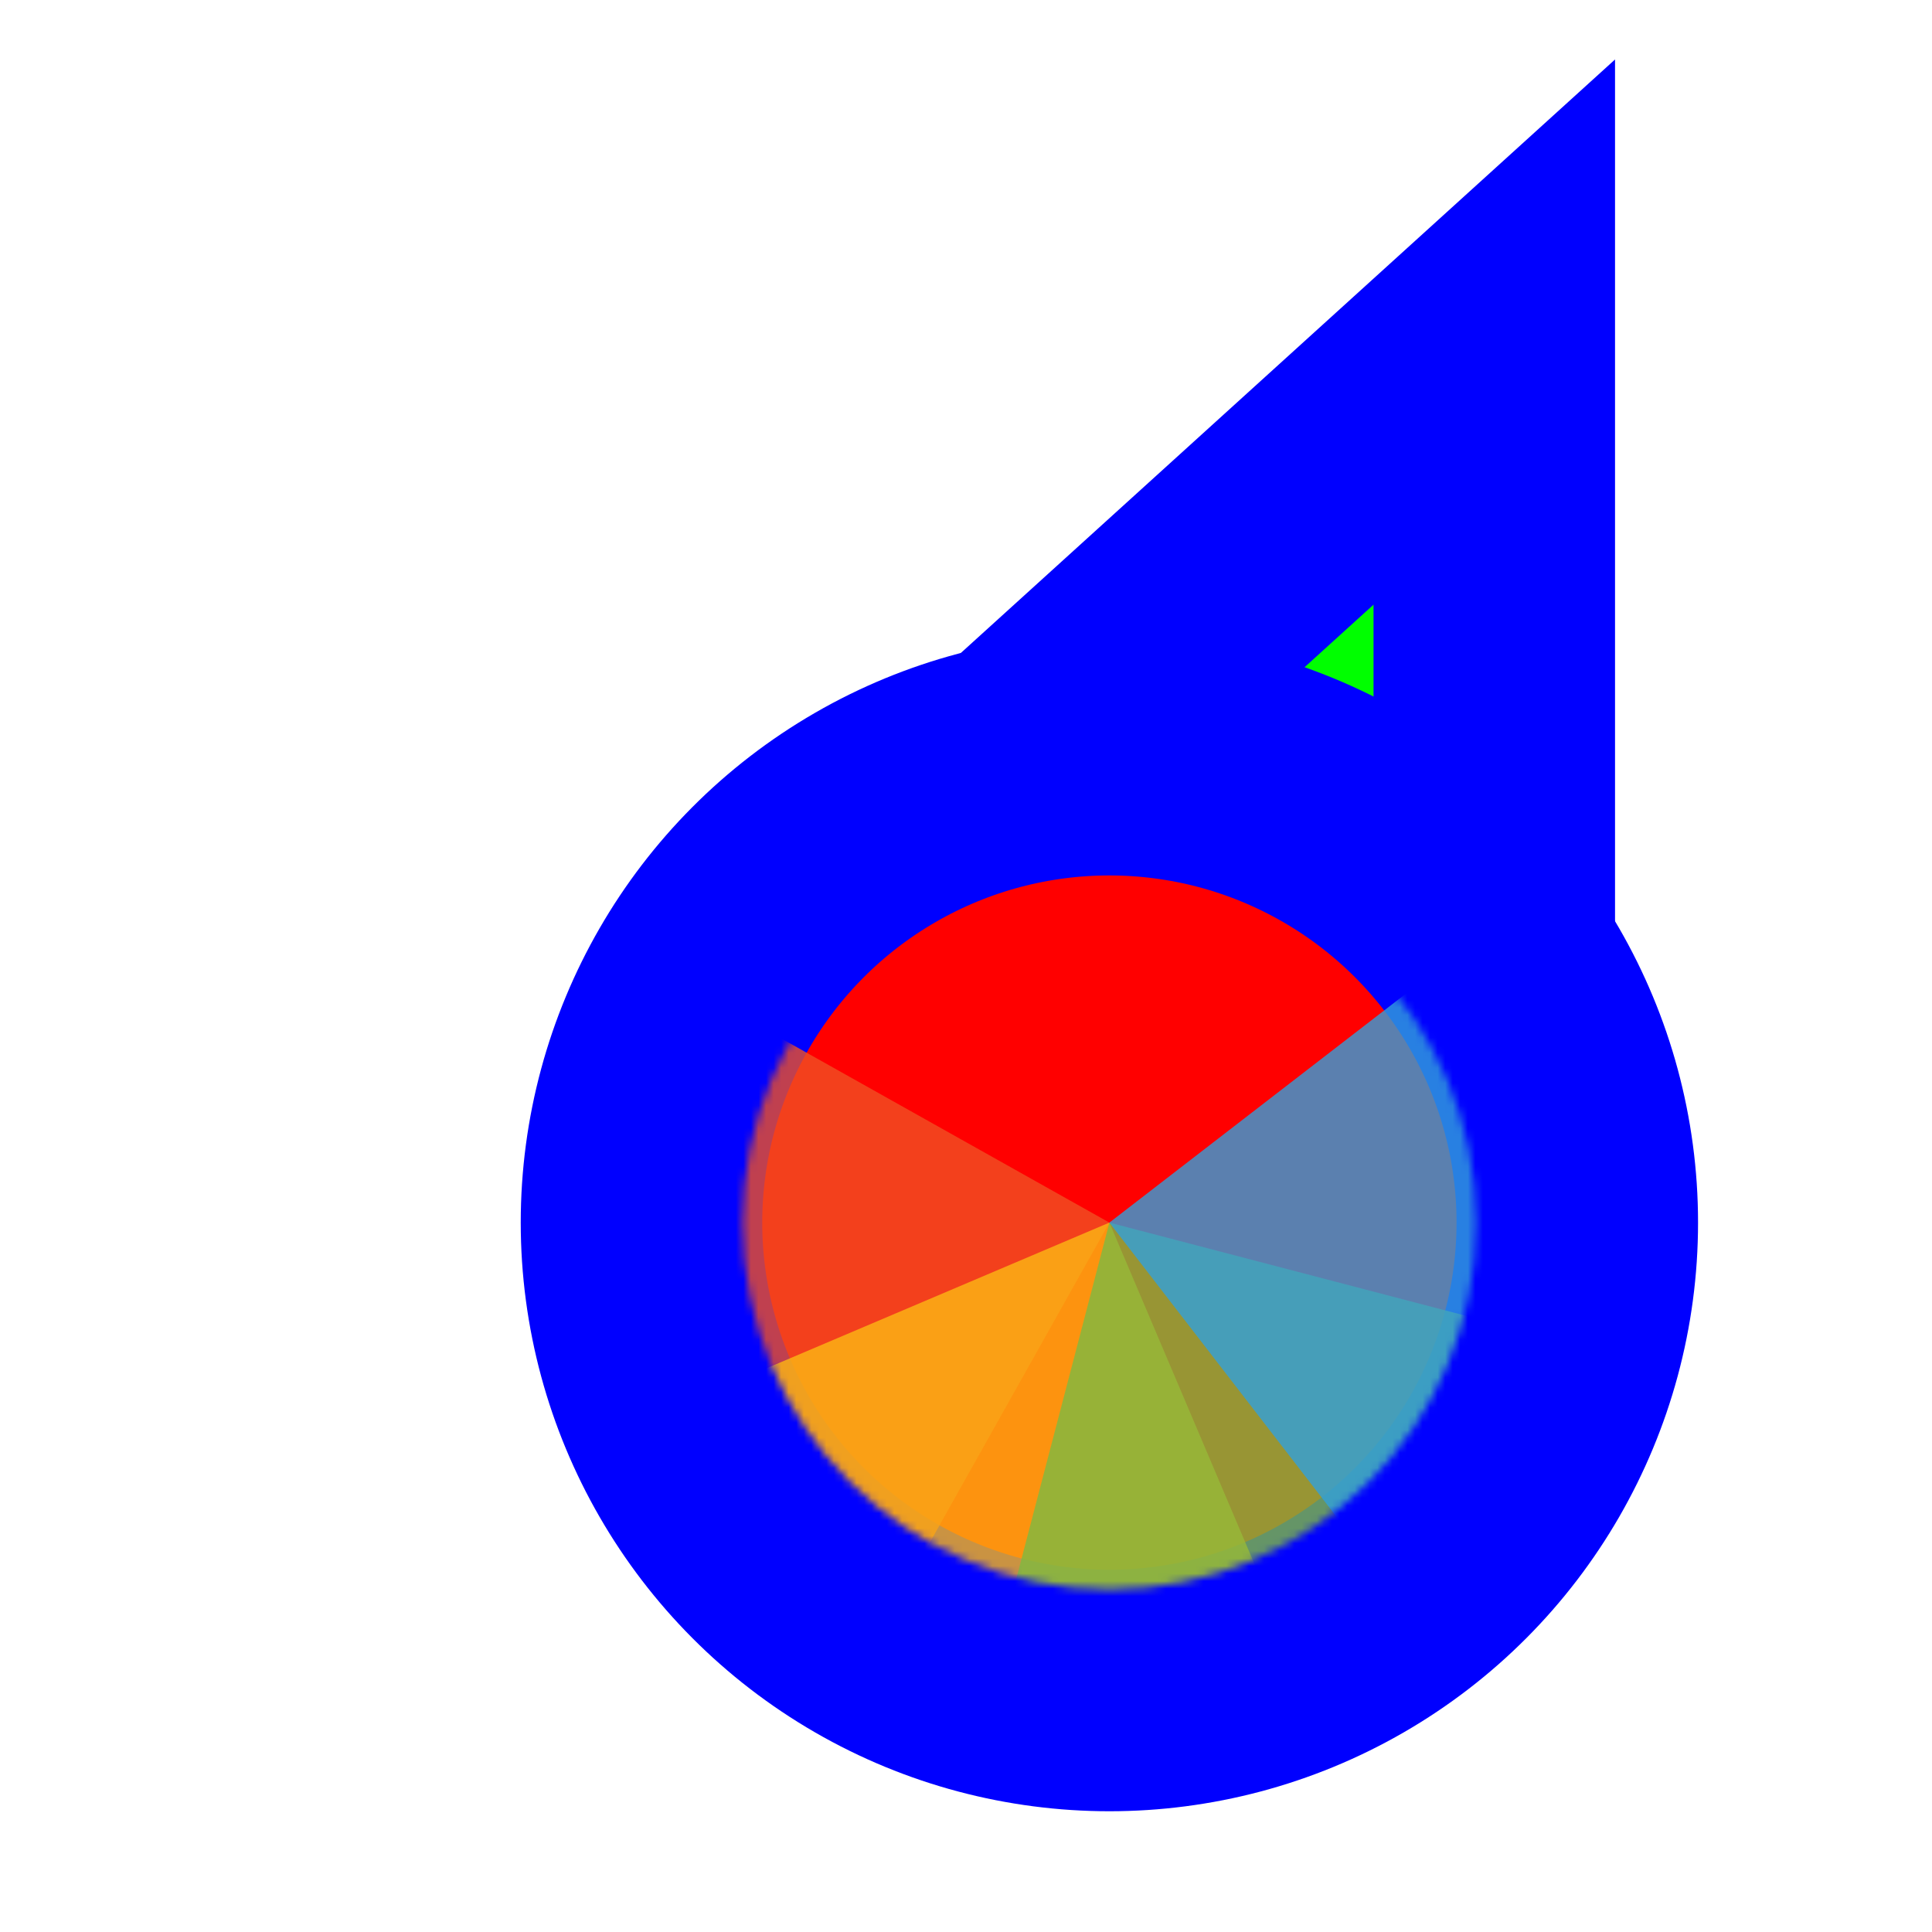 <svg xmlns="http://www.w3.org/2000/svg" width="256" height="256" viewBox="0 0 256 256" fill="none">
  <path id="align-anchor" class="bias-bottom-right-fill" d="m 198,148 h -32 l 32,32 z" fill="cyan" opacity=".8" display="none"/>
  <circle id="cursor-hotspot" class="bias-t19375-r09375" cx="213" cy="13" r="3" fill="magenta" opacity=".6" display="none"/>
  <path d="M 198,44 V 164 L 153.156,145.592 L 109,124.744 z" fill="#00FF00" stroke="#0000FF" stroke-width="32" paint-order="stroke fill"/>
  <circle cx="147" cy="162" r="62" fill="#FF0000" stroke="#0000FF" stroke-width="32" paint-order="stroke fill" class="fixed-fill"/>
  <g mask="url(#wheel-mask)">
    <mask id="wheel-mask">
      <circle cx="147" cy="162" r="48.611" fill="white" stroke="white" stroke-width="0" class="fixed-stroke"/>
    </mask>

  <g transform="translate(147,162) scale(1.56)">
    <path d="M 0,0 L 0,-50 A 50,50 0 0 1 50,0 Z" fill="#F05024" fill-opacity="0.8" transform="rotate(569.3)">
      <?animateTransform attributeName="transform" type="rotate" values="0;360" keyTimes="0;1" repeatCount="4" dur="0.75s" ?></path>
    <path d="M 0,0 L 50,0 A 50,50 0 0 1 0,50 Z" fill="#FCB813" fill-opacity="0.8" transform="rotate(426.98)">
      <?animateTransform attributeName="transform" type="rotate" values="0;360" keyTimes="0;1" repeatCount="3" dur="1.0s" ?></path>
    <path d="M 0,0 L 0,50 A 50,50 0 0 1 -50,0 Z" fill="#7EBA41" fill-opacity="0.8" transform="rotate(284.65)">
      <?animateTransform attributeName="transform" type="rotate" values="0;360" keyTimes="0;1" repeatCount="2" dur="1.5s" ?></path>
    <path d="M 0,0 L -50,0 A 50,50 0 0 1 0,-50 Z" fill="#32A0DA" fill-opacity="0.8" transform="rotate(142.33)">
      <?animateTransform attributeName="transform" type="rotate" values="0;360" keyTimes="0;1" repeatCount="1" dur="3.0s" ?></path>
  </g>

  </g>
</svg>

